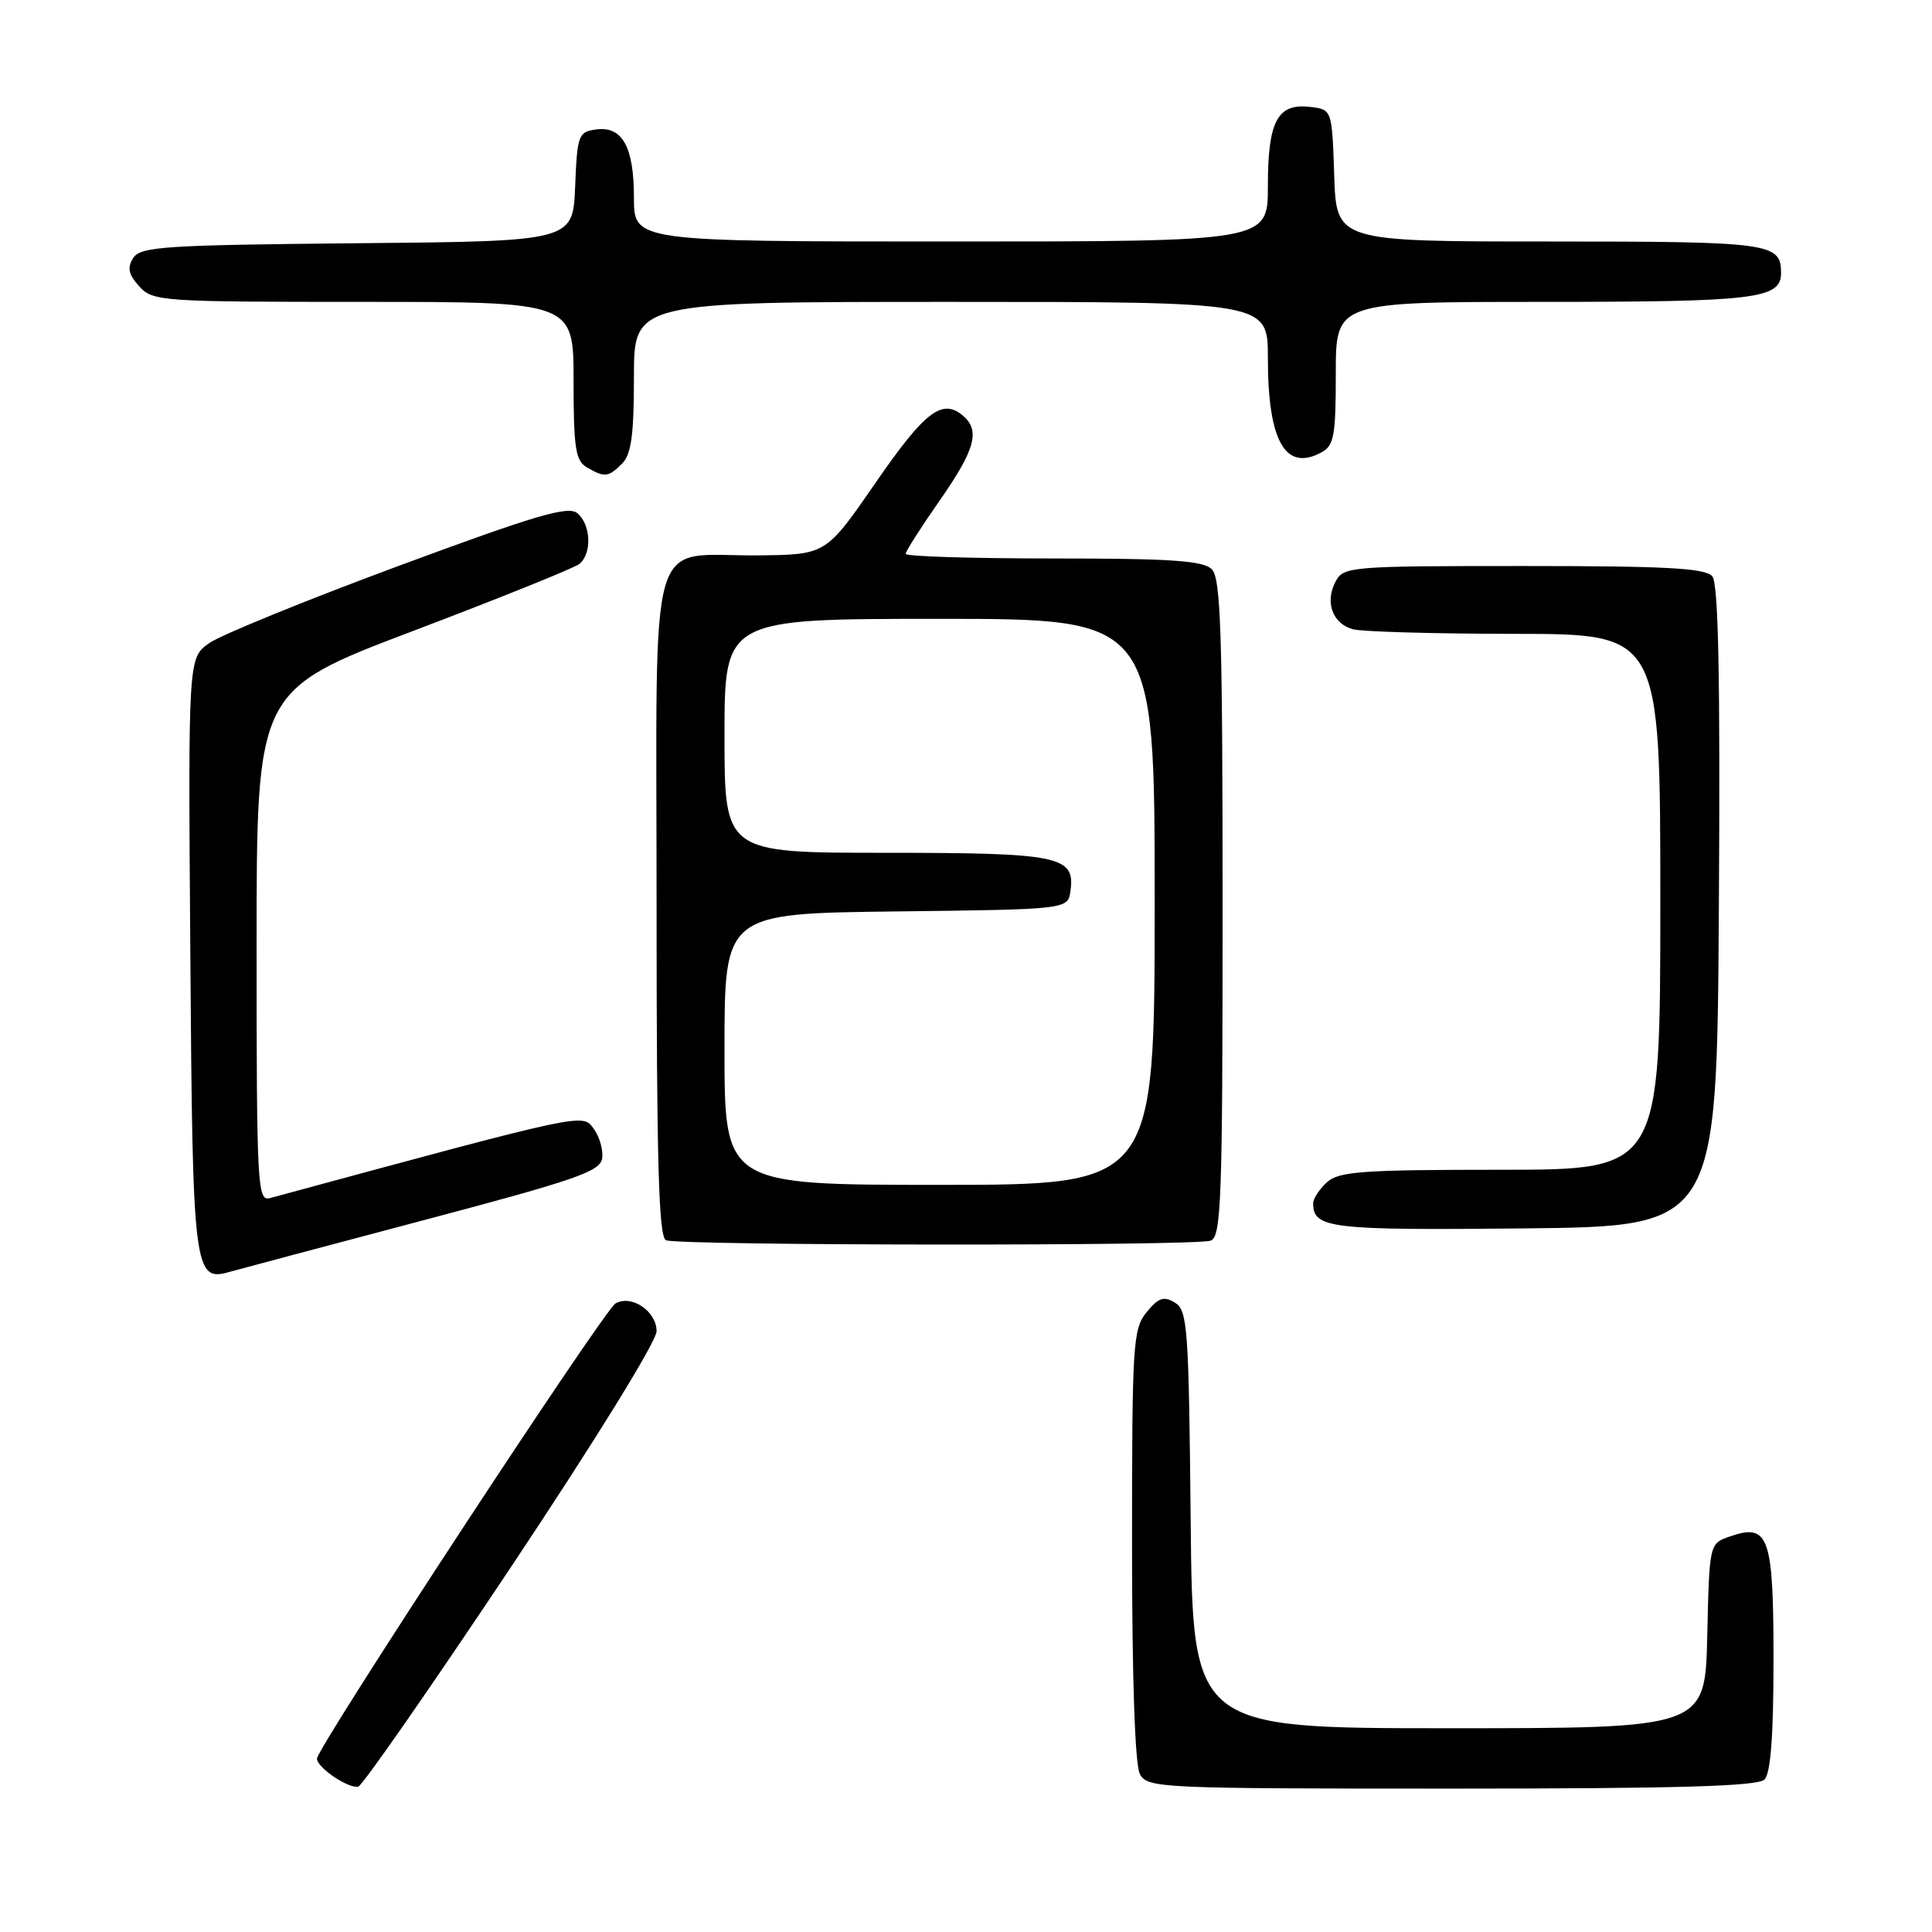 <?xml version="1.0" encoding="UTF-8" standalone="no"?>
<!DOCTYPE svg PUBLIC "-//W3C//DTD SVG 1.1//EN" "http://www.w3.org/Graphics/SVG/1.1/DTD/svg11.dtd" >
<svg xmlns="http://www.w3.org/2000/svg" xmlns:xlink="http://www.w3.org/1999/xlink" version="1.1" viewBox="0 0 256 256">
 <g >
 <path fill="currentColor"
d=" M 67.75 207.58 C 78.89 190.86 87.00 177.73 87.00 176.39 C 87.00 173.75 83.69 171.51 81.56 172.71 C 80.05 173.55 42.00 231.58 42.00 233.03 C 42.00 234.22 46.24 237.07 47.48 236.73 C 48.04 236.58 57.16 223.46 67.75 207.58 Z  M 233.80 235.80 C 234.62 234.98 235.00 230.00 235.00 219.92 C 235.00 203.53 234.38 201.78 229.19 203.60 C 226.50 204.54 226.50 204.54 226.22 216.77 C 225.94 229.00 225.94 229.00 191.99 229.00 C 158.03 229.00 158.03 229.00 157.77 201.36 C 157.52 175.91 157.36 173.63 155.69 172.61 C 154.21 171.71 153.52 171.94 151.94 173.86 C 150.12 176.07 150.00 178.01 150.00 204.68 C 150.00 222.38 150.39 233.86 151.04 235.07 C 152.03 236.93 153.55 237.00 192.34 237.00 C 222.32 237.00 232.91 236.69 233.80 235.80 Z  M 56.00 161.72 C 76.28 156.35 79.54 155.23 79.79 153.49 C 79.95 152.39 79.44 150.61 78.66 149.55 C 77.16 147.50 77.75 147.38 35.75 158.76 C 34.11 159.20 34.00 157.13 34.00 125.35 C 34.00 91.47 34.00 91.47 54.75 83.60 C 66.16 79.27 76.06 75.28 76.75 74.74 C 78.46 73.39 78.32 69.51 76.50 68.00 C 75.28 66.99 71.01 68.25 52.75 75.01 C 40.51 79.55 29.25 84.14 27.72 85.22 C 24.93 87.18 24.93 87.18 25.22 126.44 C 25.52 168.50 25.69 169.89 30.43 168.53 C 31.57 168.21 43.07 165.14 56.00 161.72 Z  M 160.42 164.39 C 161.83 163.85 162.00 159.03 162.00 120.32 C 162.00 83.99 161.77 76.62 160.57 75.43 C 159.43 74.29 155.20 74.00 139.57 74.00 C 128.81 74.00 120.00 73.73 120.00 73.39 C 120.00 73.05 122.03 69.88 124.50 66.34 C 129.24 59.55 129.93 57.02 127.55 55.04 C 124.81 52.77 122.52 54.54 115.99 64.01 C 109.44 73.50 109.44 73.50 100.46 73.59 C 85.58 73.73 87.00 68.84 87.00 119.95 C 87.00 154.12 87.28 163.94 88.25 164.34 C 90.05 165.06 158.53 165.12 160.42 164.39 Z  M 227.76 120.12 C 227.95 89.66 227.70 77.35 226.89 76.37 C 225.99 75.28 220.84 75.00 201.91 75.00 C 178.95 75.00 178.03 75.07 176.98 77.04 C 175.52 79.77 176.56 82.65 179.28 83.38 C 180.50 83.71 190.16 83.98 200.75 83.99 C 220.00 84.00 220.00 84.00 220.00 119.50 C 220.00 155.00 220.00 155.00 198.83 155.00 C 180.53 155.00 177.41 155.22 175.83 156.65 C 174.82 157.57 174.00 158.83 174.00 159.45 C 174.00 162.77 176.25 163.03 201.97 162.77 C 227.50 162.50 227.50 162.50 227.76 120.12 Z  M 82.43 61.43 C 83.65 60.21 84.00 57.62 84.00 49.93 C 84.00 40.00 84.00 40.00 126.00 40.00 C 168.00 40.00 168.00 40.00 168.00 47.43 C 168.00 58.45 170.30 62.52 175.07 59.96 C 176.77 59.05 177.00 57.79 177.00 49.46 C 177.00 40.00 177.00 40.00 204.57 40.00 C 232.69 40.00 236.00 39.60 236.00 36.16 C 236.00 32.19 234.62 32.00 205.34 32.00 C 177.08 32.00 177.08 32.00 176.79 23.25 C 176.50 14.50 176.50 14.50 173.55 14.16 C 169.26 13.68 168.00 16.06 168.00 24.69 C 168.00 32.00 168.00 32.00 126.00 32.00 C 84.00 32.00 84.00 32.00 84.00 26.19 C 84.00 19.42 82.45 16.66 78.94 17.16 C 76.64 17.48 76.48 17.92 76.21 24.73 C 75.91 31.97 75.91 31.97 47.31 32.23 C 21.72 32.47 18.60 32.68 17.65 34.19 C 16.83 35.49 17.02 36.36 18.45 37.94 C 20.24 39.93 21.32 40.00 48.15 40.00 C 76.00 40.00 76.00 40.00 76.00 50.45 C 76.00 59.35 76.26 61.05 77.75 61.92 C 80.12 63.30 80.61 63.25 82.43 61.43 Z  M 96.00 139.02 C 96.00 121.04 96.00 121.04 118.75 120.77 C 141.50 120.50 141.50 120.50 141.84 118.06 C 142.50 113.43 140.40 113.00 117.31 113.00 C 96.00 113.00 96.00 113.00 96.00 97.50 C 96.00 82.00 96.00 82.00 124.50 82.00 C 153.00 82.00 153.00 82.00 153.00 119.50 C 153.00 157.00 153.00 157.00 124.50 157.00 C 96.00 157.00 96.00 157.00 96.00 139.02 Z "/>
</g>
</svg>